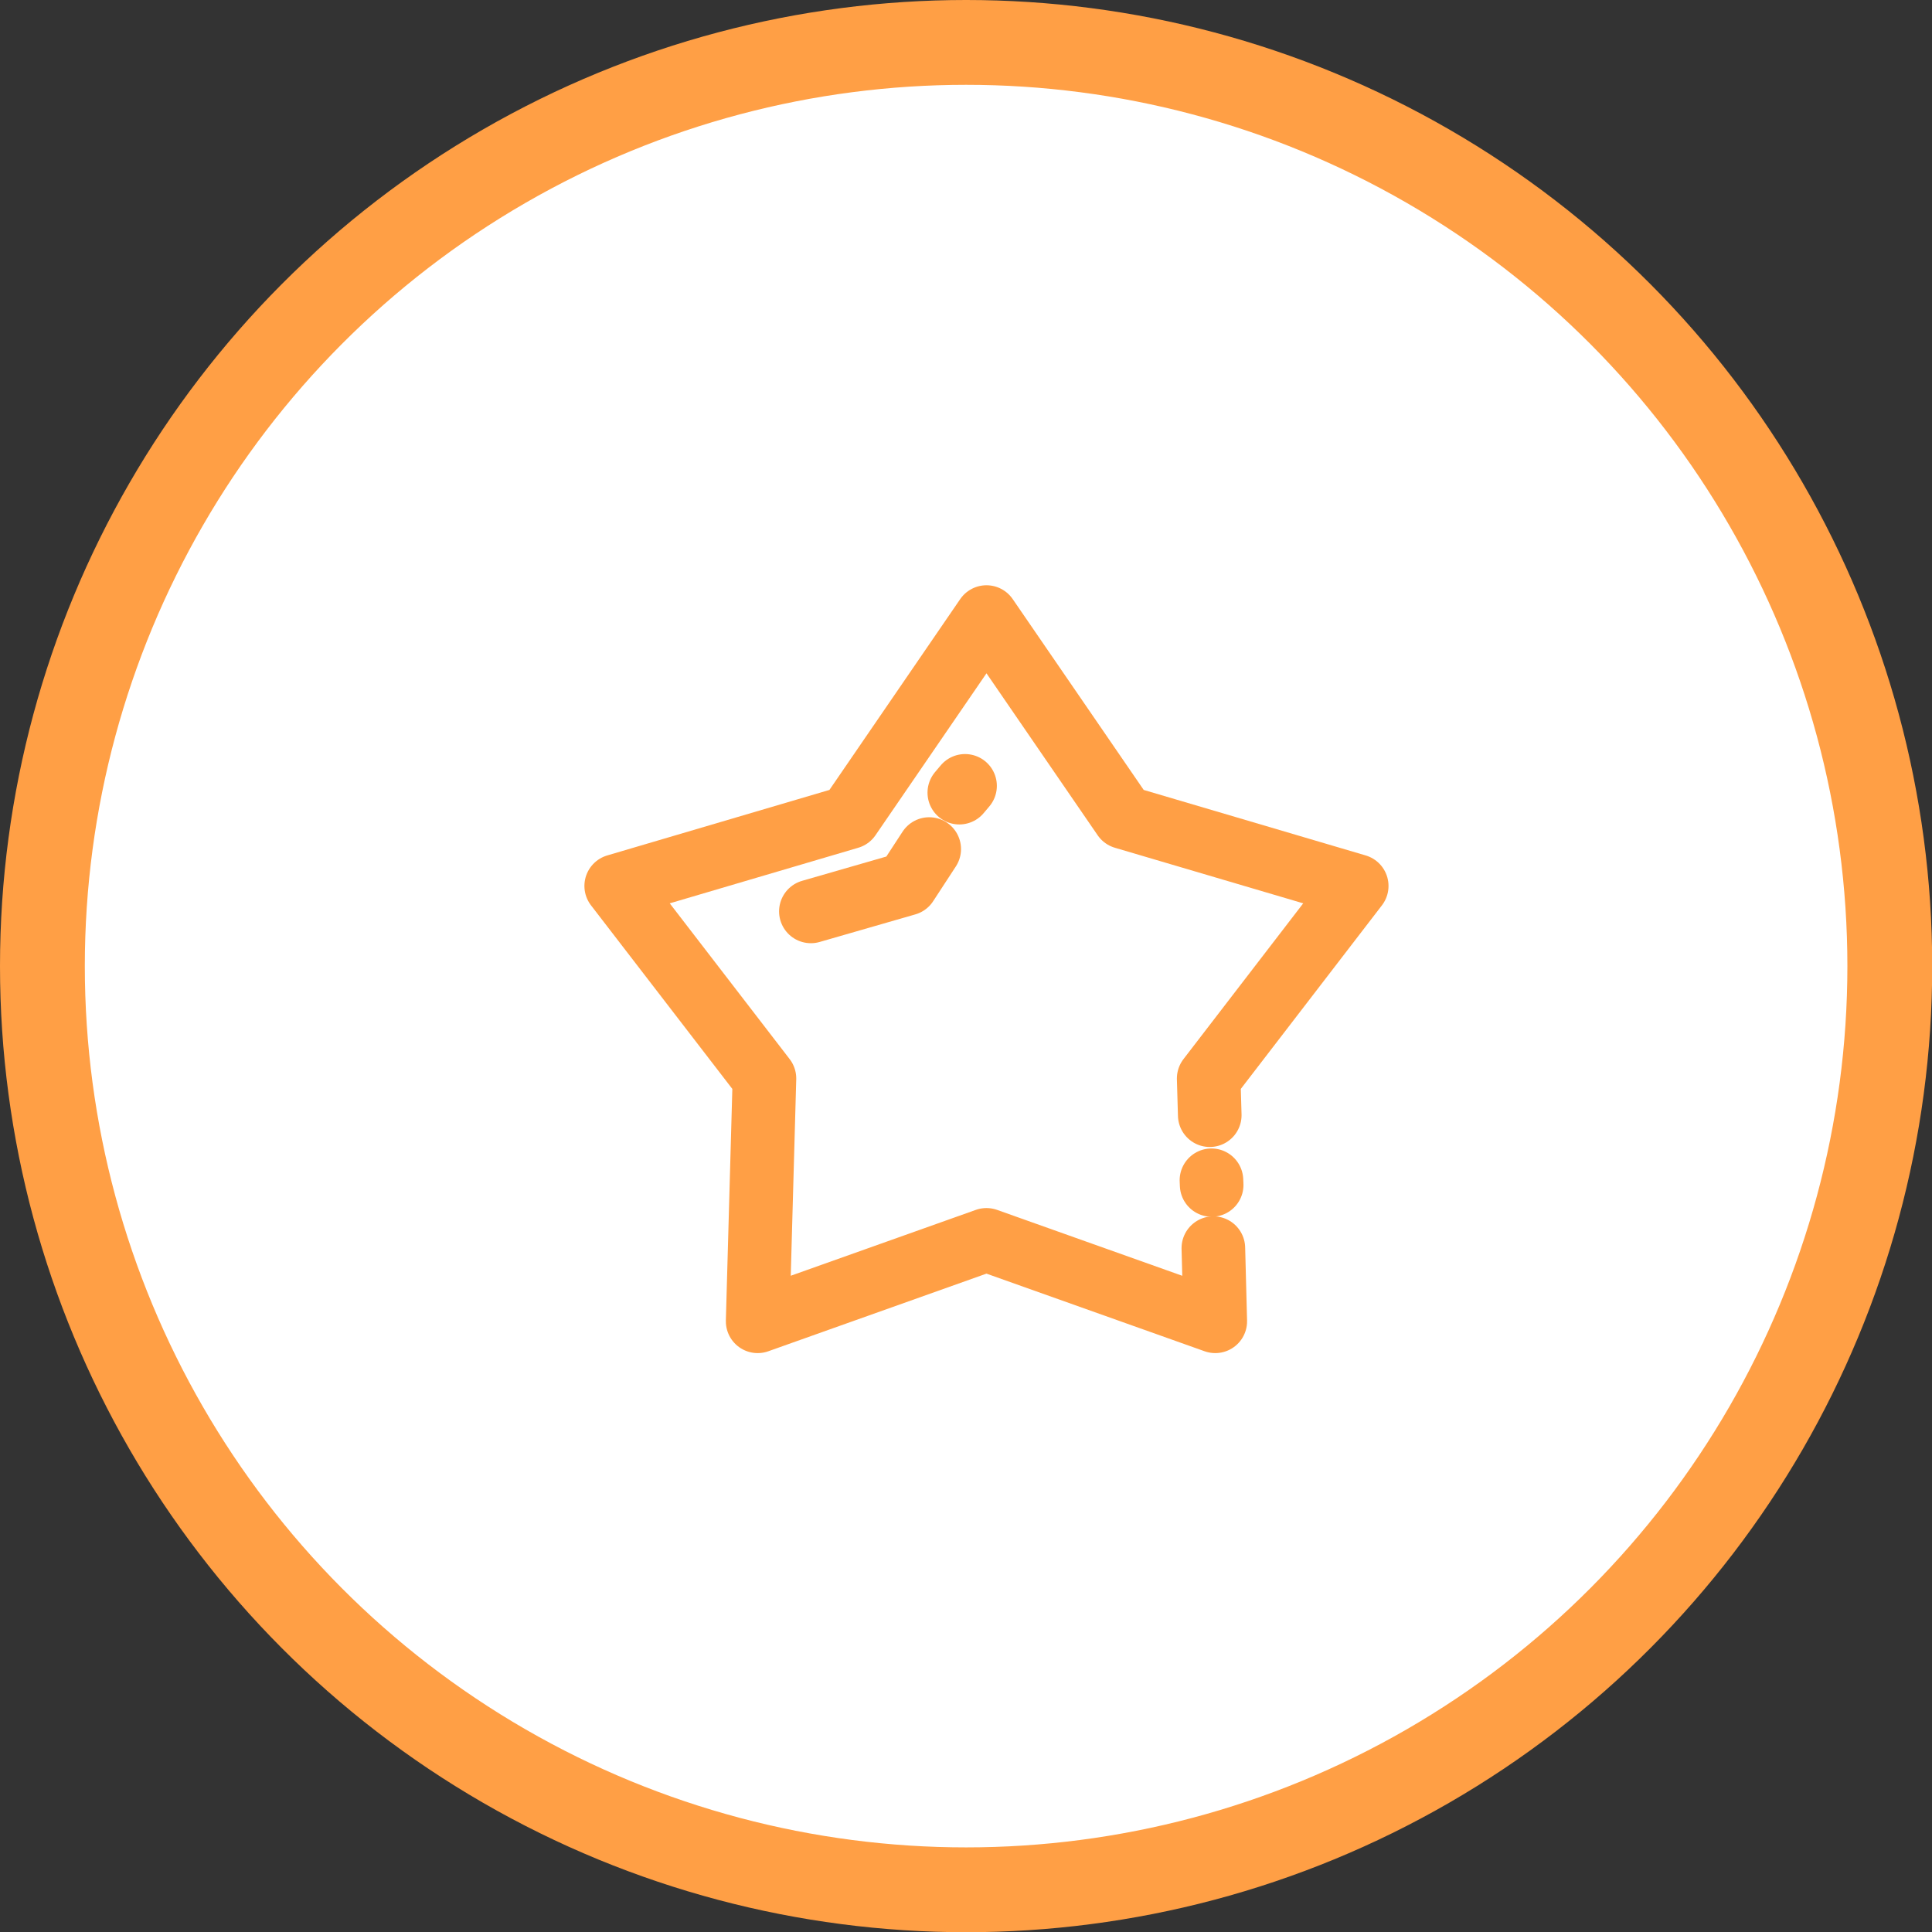 <svg id="Capa_1" data-name="Capa 1" xmlns="http://www.w3.org/2000/svg" viewBox="0 0 91.11 91.11"><rect x="0" y="0" width="91.11" height="91.11" fill="#333333" stroke="none"/><defs><style>.cls-1,.cls-2{fill:#fff;stroke:#ff9f45;}.cls-1{stroke-miterlimit:10;stroke-width:4px;}.cls-2{stroke-linecap:round;stroke-linejoin:round;stroke-width:3px;}</style></defs><title>H_EXITO_MINIBTN_OVER</title><circle class="cls-1" cx="45.56" cy="45.56" r="43.56"/><polyline class="cls-2" points="57.22 58.86 57.31 62.31 46.52 58.47 35.73 62.31 36.05 50.86 29.06 41.78 40.05 38.54 46.52 29.1 53 38.54 63.98 41.78 57 50.86 57.05 52.59"/><line class="cls-2" x1="57.13" y1="55.66" x2="57.14" y2="55.88"/><polyline class="cls-2" points="38.24 42.98 42.75 41.68 43.82 40.04"/><line class="cls-2" x1="45.51" y1="37.06" x2="45.24" y2="37.38"/></svg>